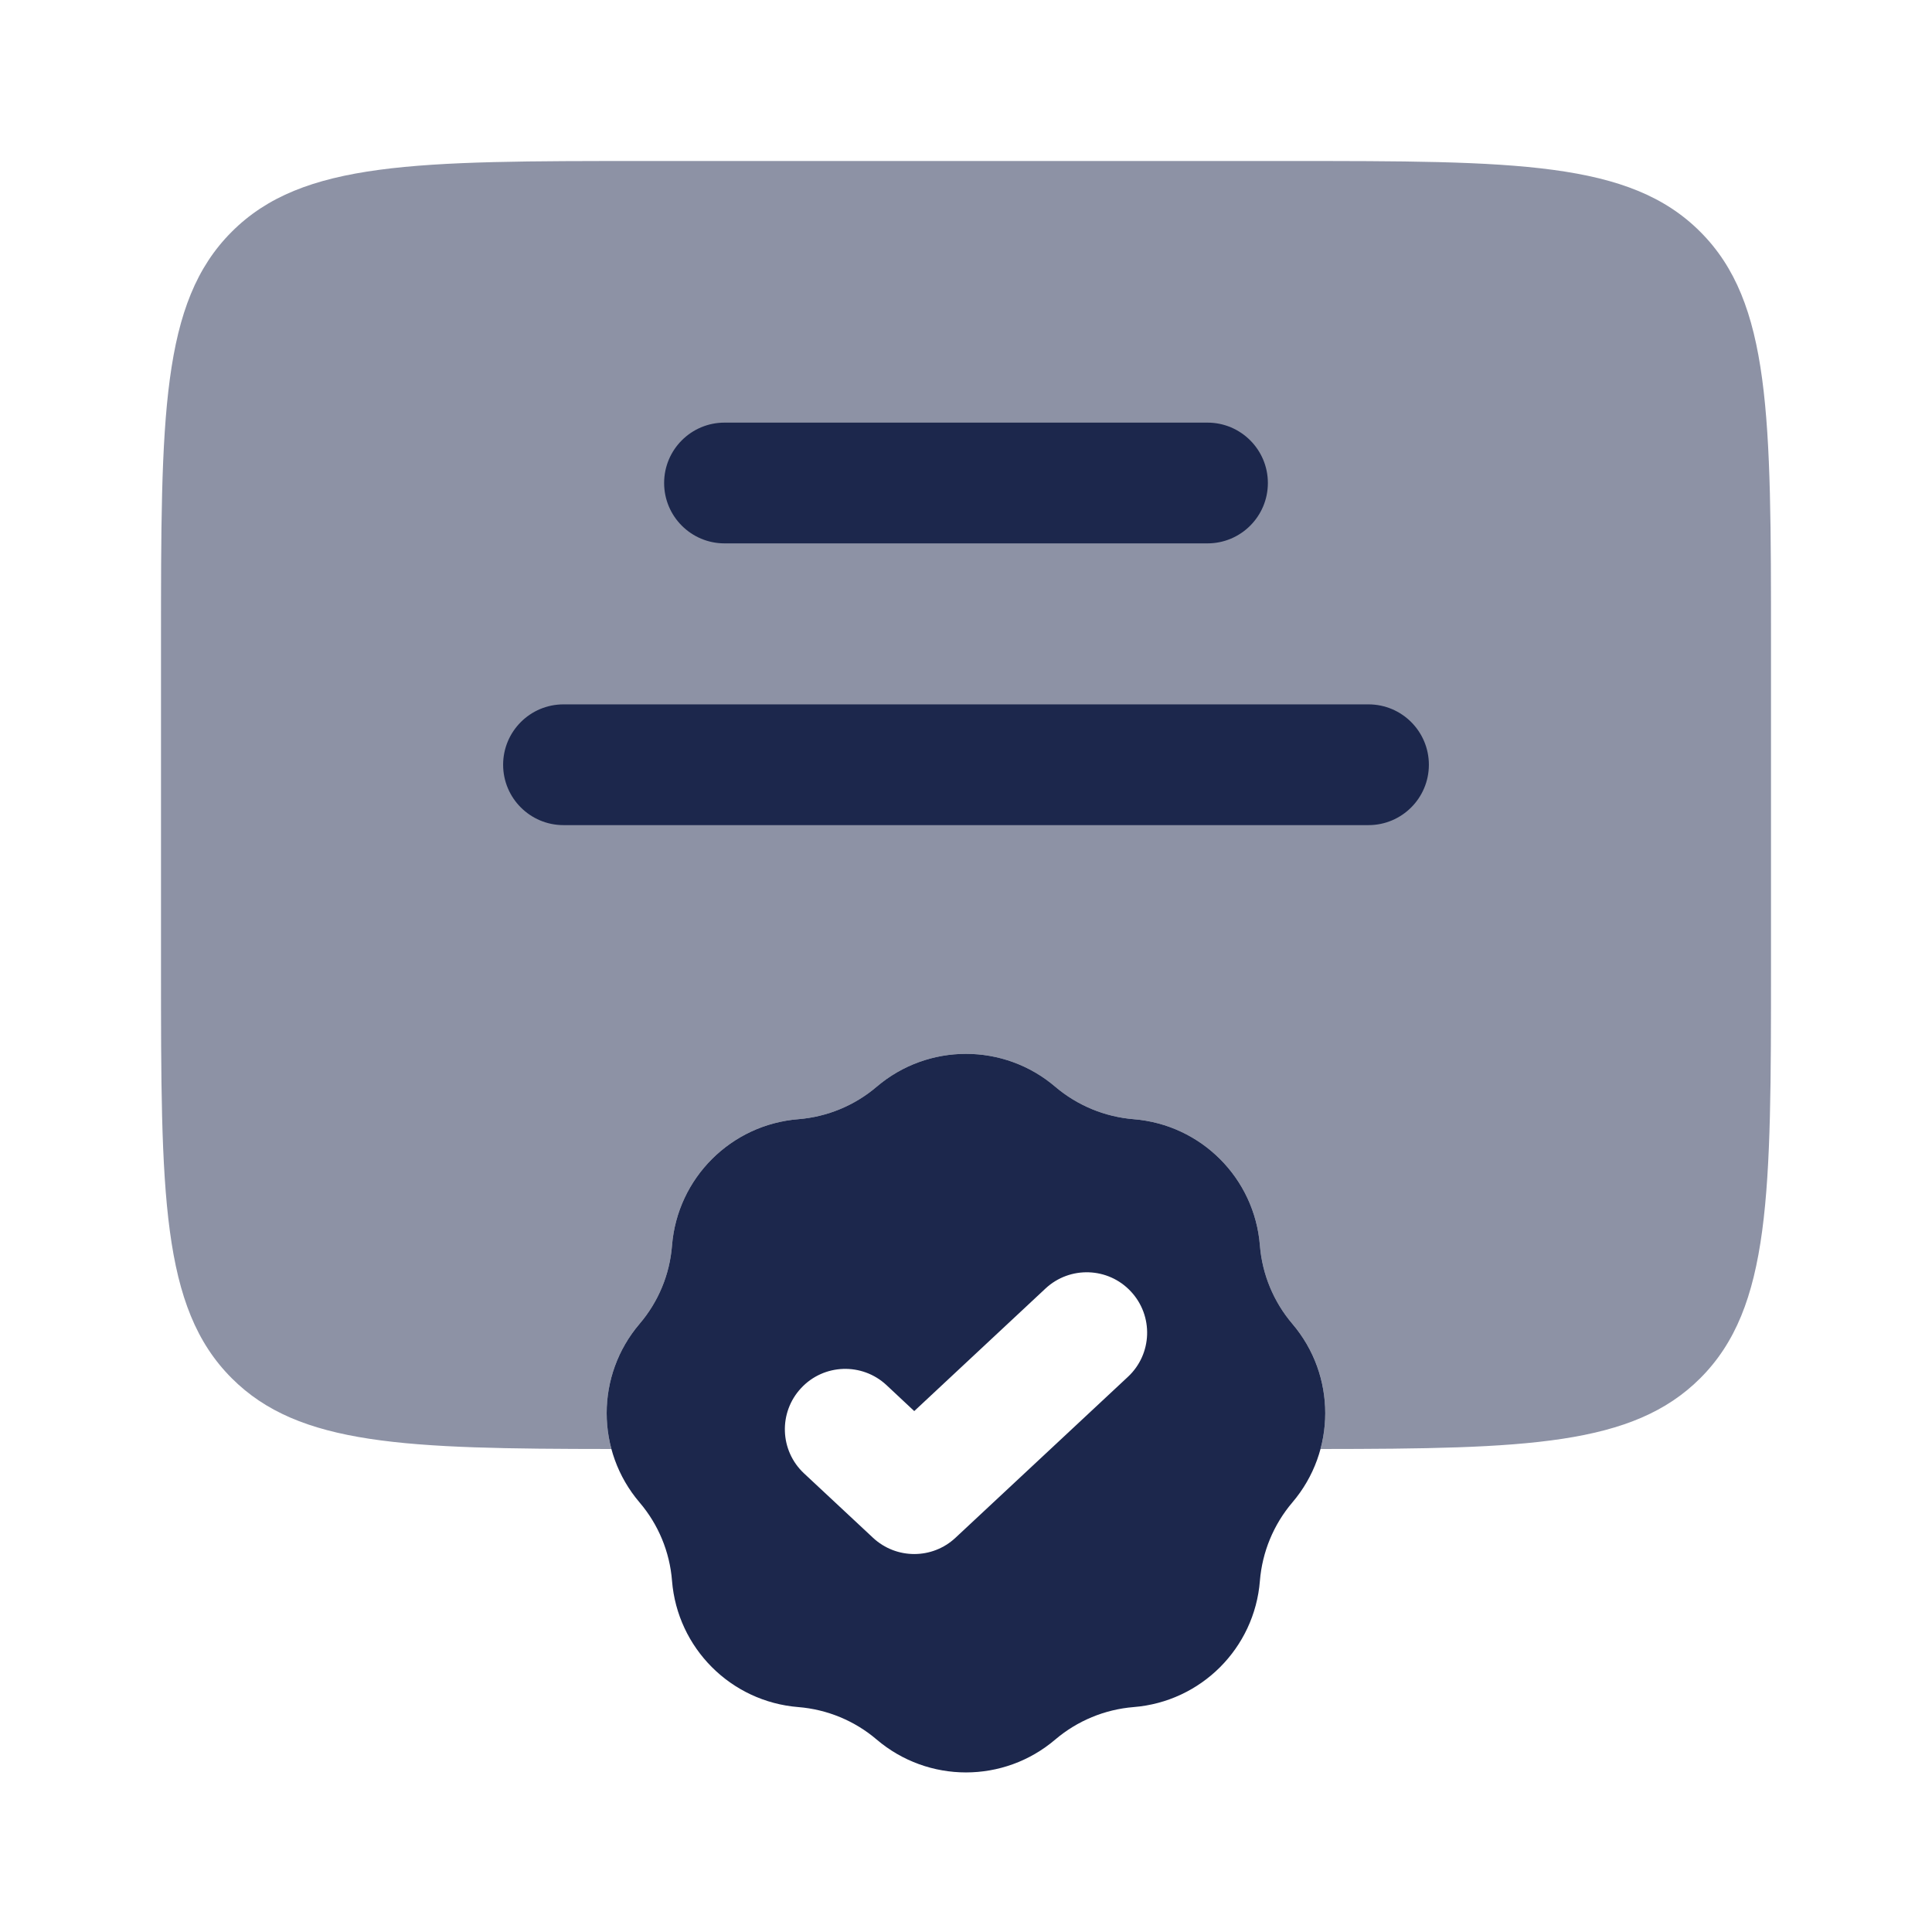 <svg width="24" height="24" viewBox="0 0 24 24" fill="none" xmlns="http://www.w3.org/2000/svg">
<path fill-rule="evenodd" clip-rule="evenodd" d="M13.109 13.5C12.47 12.955 11.53 12.955 10.89 13.5C10.617 13.733 10.276 13.874 9.917 13.903C9.08 13.97 8.415 14.635 8.348 15.472C8.32 15.831 8.179 16.171 7.945 16.445C7.4 17.084 7.4 18.025 7.945 18.664C8.179 18.938 8.32 19.279 8.348 19.637C8.415 20.474 9.08 21.139 9.917 21.206C10.276 21.235 10.617 21.376 10.89 21.609C11.53 22.154 12.47 22.154 13.109 21.609C13.383 21.376 13.724 21.235 14.082 21.206C14.92 21.139 15.585 20.474 15.651 19.637C15.68 19.279 15.821 18.938 16.054 18.664C16.599 18.025 16.599 17.084 16.054 16.445C15.821 16.171 15.68 15.831 15.651 15.472C15.585 14.635 14.92 13.97 14.082 13.903C13.724 13.874 13.383 13.733 13.109 13.5ZM14.012 17.103C14.315 16.82 14.331 16.346 14.048 16.043C13.766 15.74 13.291 15.724 12.988 16.006L11.357 17.529L11.012 17.206C10.709 16.924 10.234 16.94 9.952 17.243C9.669 17.546 9.685 18.02 9.988 18.303L10.845 19.103C11.134 19.372 11.581 19.372 11.869 19.103L14.012 17.103Z" fill="#1C274C"/>
<path opacity="0.5" d="M2 12V8C2 5.172 2 3.757 2.879 2.879C3.757 2 5.172 2 8 2H16C18.828 2 20.243 2 21.121 2.879C22 3.757 22 5.172 22 8V12C22 14.828 22 16.243 21.121 17.121C20.285 17.957 18.965 17.998 16.404 18C16.547 17.47 16.43 16.886 16.054 16.445C15.821 16.171 15.68 15.831 15.651 15.472C15.585 14.635 14.92 13.97 14.082 13.903C13.724 13.874 13.383 13.733 13.109 13.5C12.47 12.955 11.53 12.955 10.89 13.5C10.617 13.733 10.276 13.874 9.917 13.903C9.08 13.97 8.415 14.635 8.348 15.472C8.32 15.831 8.179 16.171 7.945 16.445C7.569 16.886 7.453 17.47 7.595 18C5.035 17.998 3.714 17.957 2.879 17.121C2 16.243 2 14.828 2 12Z" fill="#1C274C"/>
<path d="M8.25 6C8.25 5.586 8.586 5.25 9 5.25H15C15.414 5.25 15.75 5.586 15.75 6C15.75 6.414 15.414 6.75 15 6.75H9C8.586 6.75 8.25 6.414 8.25 6Z" fill="#1C274C"/>
<path d="M7 8.75C6.586 8.75 6.25 9.086 6.25 9.5C6.25 9.914 6.586 10.25 7 10.25H17C17.414 10.25 17.75 9.914 17.75 9.5C17.75 9.086 17.414 8.75 17 8.75H7Z" fill="#1C274C"/>
</svg>
